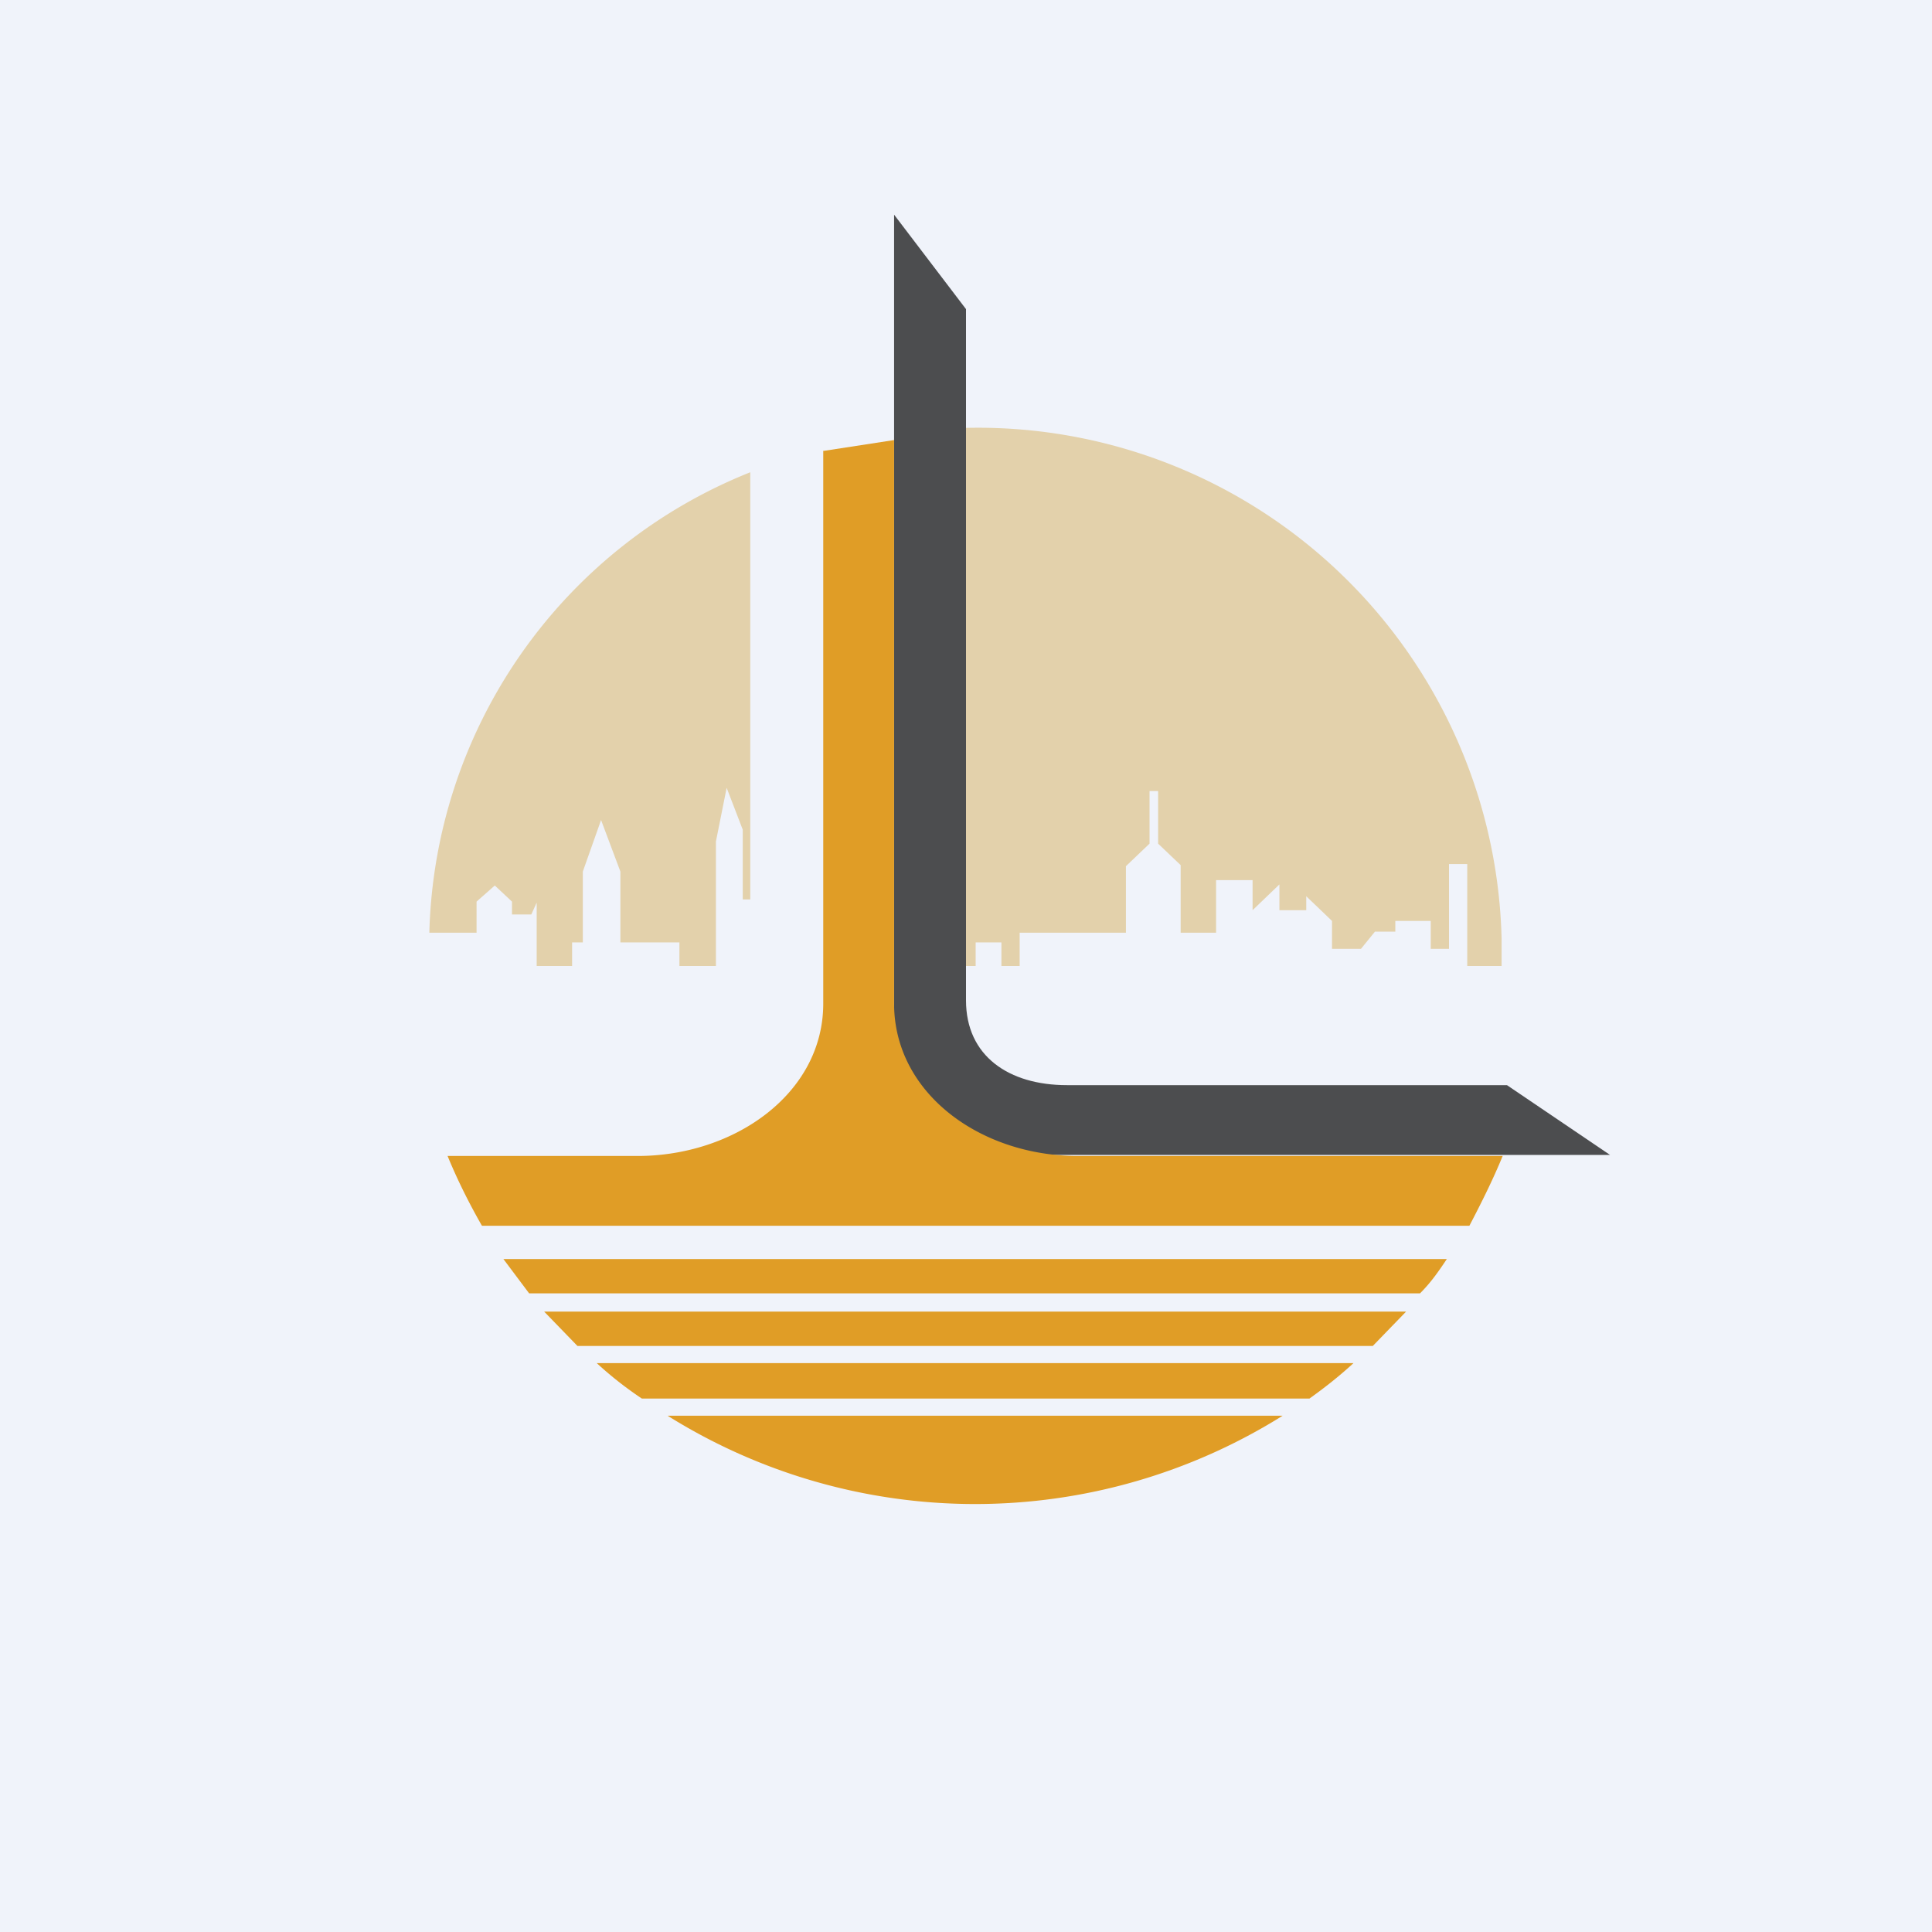 <!-- by TradingView --><svg width="18" height="18" viewBox="0 0 18 18" xmlns="http://www.w3.org/2000/svg"><path fill="#F0F3FA" d="M0 0h18v18H0z"/><path d="M4 8.69h.44V8.4l.17-.15.16.15v.12h.18L5 8.41V9h.33v-.22h.1v-.66l.17-.48.18.48v.66h.55V9h.34V7.84l.1-.5.15.39v.65h.07V4.4A4.75 4.75 0 0 0 4 8.69Zm9.99.31v-.26a4.88 4.88 0 0 0-5.37-4.73V9h.47v-.22h.24V9h.17v-.31h.99v-.62l.22-.21v-.49h.08v.49l.21.2v.63h.33V8.2h.34v.28l.25-.24v.24h.25v-.13l.24.23v.26h.27l.13-.16H13v-.1h.33v.26h.17v-.79h.17V9h.32Z" fill="#E3D1AB"/><path d="M8.33 9.8V2l.67.88v6.44c0 .52.4.79.94.79h4.1l.96.65H9.47c-.6 0-1.14-.38-1.14-.96Z" fill="#4C4D4F"/><path d="M7.67 9.34V4.2h.01l.65-.1v5.25c0 .84.81 1.42 1.71 1.42H14c-.09.22-.2.44-.31.65h-9.2c-.12-.21-.23-.43-.32-.65h1.77c.9 0 1.73-.58 1.73-1.42Zm-2.98 2.39.24.32h8.3c.1-.1.17-.2.25-.32H4.7Zm8.41.49H5.07l.31.32h7.41l.31-.32Zm-.49.48H5.56c.13.12.27.23.42.33h6.22c.14-.1.28-.21.41-.33Zm-.66.49H6.22a5.4 5.4 0 0 0 5.73 0Z" fill="#E09D26"/></svg>